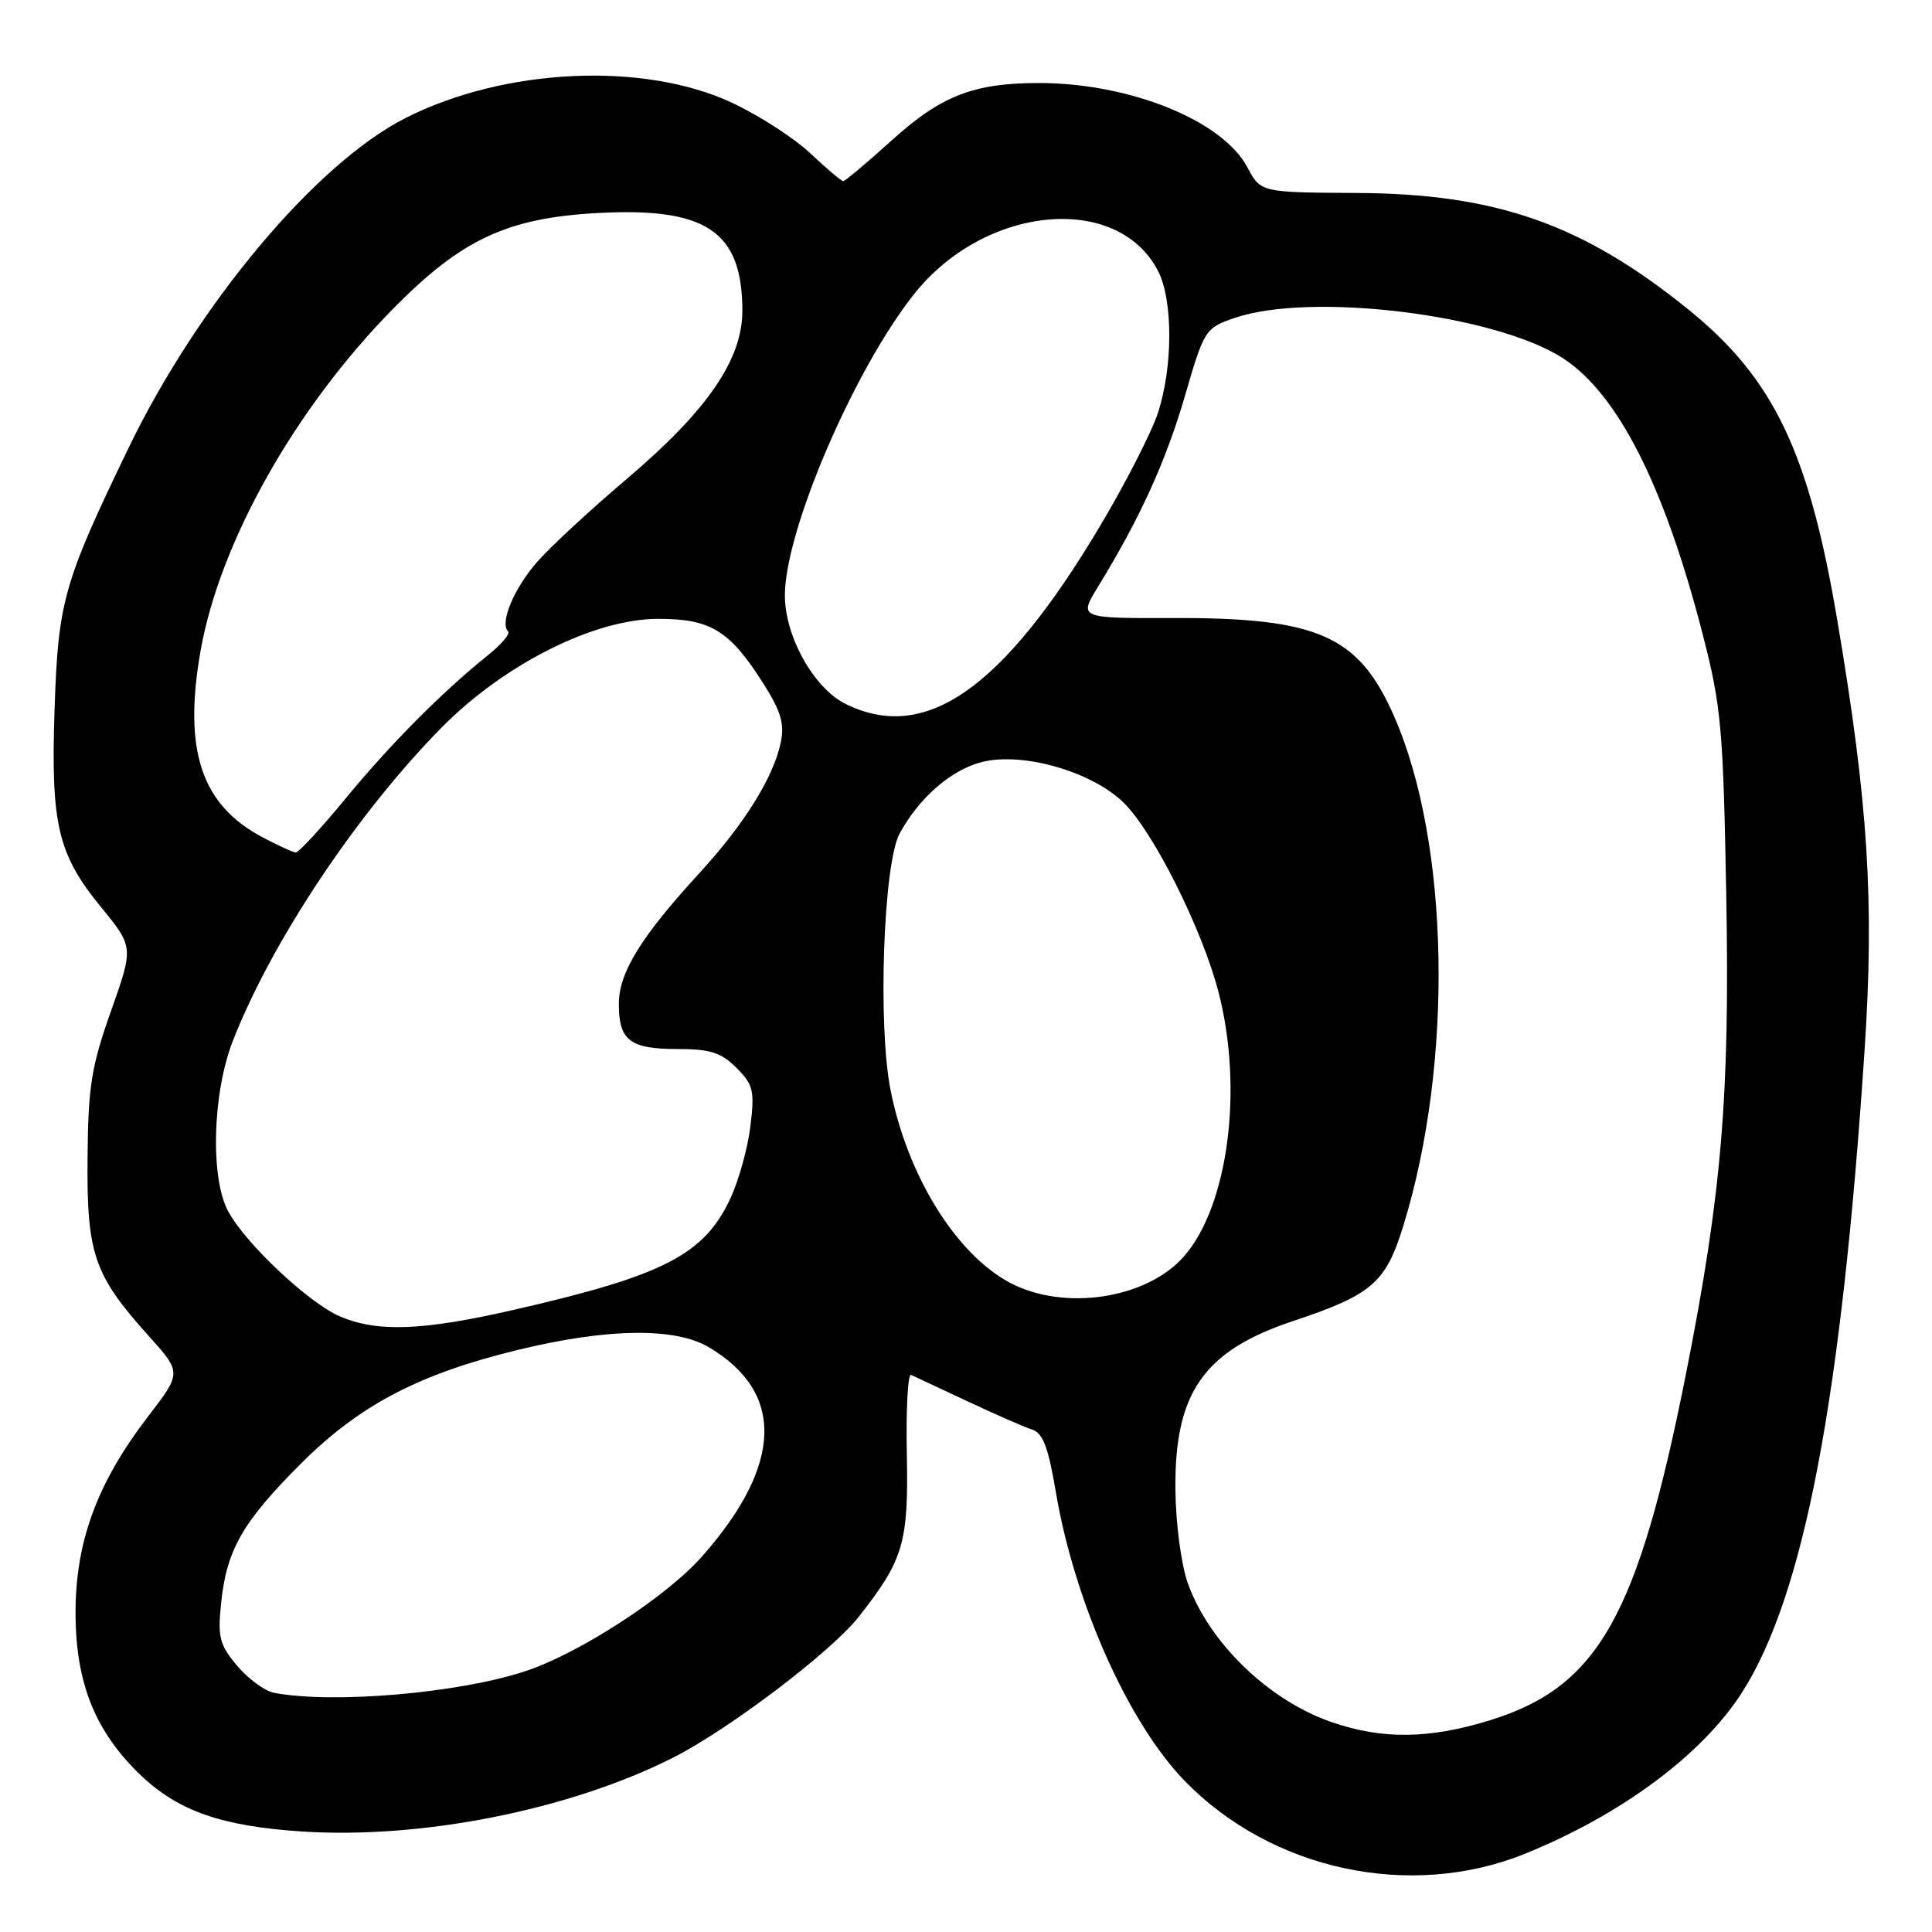 <?xml version="1.0" encoding="UTF-8" standalone="no"?>
<!DOCTYPE svg PUBLIC "-//W3C//DTD SVG 1.1//EN" "http://www.w3.org/Graphics/SVG/1.1/DTD/svg11.dtd" >
<svg xmlns="http://www.w3.org/2000/svg" xmlns:xlink="http://www.w3.org/1999/xlink" version="1.1" viewBox="0 0 256 256">
 <g >
 <path fill="currentColor"
d=" M 202.04 245.64 C 214.81 240.48 225.55 232.50 230.82 224.27 C 239.04 211.40 244.00 185.43 247.07 139.09 C 248.37 119.42 247.55 106.45 243.46 82.24 C 239.70 59.92 235.02 50.15 223.73 41.02 C 209.74 29.70 198.26 25.66 179.78 25.57 C 167.05 25.50 167.05 25.50 165.28 22.16 C 161.98 15.96 149.69 11.00 137.66 11.00 C 128.99 11.00 124.69 12.68 118.09 18.66 C 114.84 21.60 111.98 24.00 111.73 24.00 C 111.48 24.00 109.53 22.35 107.39 20.33 C 105.25 18.31 100.58 15.29 97.00 13.62 C 85.30 8.14 66.84 9.00 53.75 15.63 C 41.88 21.64 26.24 40.28 17.00 59.43 C 8.39 77.26 7.70 79.70 7.23 94.04 C 6.72 109.23 7.65 113.18 13.38 120.19 C 17.71 125.48 17.71 125.48 14.70 133.99 C 12.09 141.36 11.68 143.97 11.60 153.50 C 11.49 166.16 12.44 168.94 19.67 176.98 C 24.08 181.89 24.08 181.89 19.62 187.69 C 12.88 196.47 10.00 204.28 10.01 213.72 C 10.02 223.00 12.60 229.43 18.63 235.21 C 23.59 239.96 29.39 241.99 40.00 242.68 C 55.86 243.72 75.43 239.83 89.12 232.93 C 96.54 229.19 110.13 218.89 113.80 214.22 C 119.73 206.68 120.39 204.44 120.16 192.66 C 120.04 186.70 120.30 181.98 120.72 182.18 C 121.15 182.37 124.52 183.95 128.22 185.69 C 131.91 187.42 135.76 189.11 136.77 189.43 C 138.18 189.87 138.91 191.80 139.88 197.57 C 142.35 212.25 149.50 228.30 157.01 236.01 C 168.53 247.83 186.89 251.76 202.04 245.64 Z  M 176.42 228.18 C 168.12 225.31 160.25 217.71 157.41 209.84 C 156.53 207.40 155.80 201.99 155.75 197.50 C 155.59 184.58 159.46 179.01 171.30 175.06 C 181.80 171.56 183.61 170.00 185.95 162.42 C 192.64 140.75 192.09 111.57 184.67 94.78 C 180.00 84.22 174.61 81.84 155.49 81.89 C 142.93 81.93 142.93 81.93 145.51 77.71 C 151.04 68.70 154.48 61.14 157.00 52.50 C 159.56 43.68 159.70 43.47 163.56 42.14 C 173.70 38.65 198.28 41.68 207.18 47.52 C 214.43 52.28 220.59 64.49 225.64 84.14 C 228.08 93.62 228.34 96.56 228.74 118.79 C 229.22 145.24 228.13 158.17 223.41 182.00 C 217.01 214.23 211.76 223.52 197.41 227.95 C 189.36 230.44 183.15 230.51 176.42 228.18 Z  M 36.28 224.30 C 35.07 224.06 32.88 222.45 31.42 220.72 C 29.08 217.94 28.83 216.95 29.30 212.40 C 30.02 205.36 32.16 201.65 39.90 193.91 C 47.65 186.18 55.52 182.05 68.62 178.87 C 80.43 175.99 89.42 175.86 93.90 178.50 C 104.02 184.47 103.73 194.10 93.05 206.21 C 88.34 211.56 76.85 219.03 69.67 221.42 C 60.86 224.36 44.06 225.80 36.28 224.30 Z  M 45.00 174.41 C 40.88 172.63 32.53 164.77 30.23 160.50 C 27.85 156.08 28.15 144.89 30.83 137.99 C 35.92 124.87 47.27 107.81 58.49 96.43 C 66.79 88.01 78.75 82.00 87.21 82.00 C 94.20 82.00 96.68 83.53 101.17 90.60 C 103.47 94.24 103.97 95.91 103.46 98.37 C 102.49 103.00 98.63 109.20 92.65 115.72 C 84.92 124.14 82.00 128.88 82.00 133.03 C 82.00 137.87 83.47 139.00 89.75 139.00 C 94.11 139.00 95.55 139.46 97.58 141.49 C 99.82 143.73 100.01 144.52 99.43 149.24 C 99.08 152.13 97.89 156.42 96.79 158.78 C 93.29 166.28 87.95 169.02 68.00 173.58 C 55.95 176.34 49.96 176.55 45.00 174.41 Z  M 133.84 169.98 C 126.68 166.19 120.22 155.76 117.99 144.37 C 116.30 135.76 117.06 114.45 119.19 110.48 C 121.71 105.80 125.91 102.10 129.96 101.01 C 135.31 99.57 144.51 102.15 148.83 106.30 C 152.77 110.09 159.28 123.06 161.46 131.46 C 164.78 144.28 162.75 159.80 156.87 166.49 C 151.94 172.11 141.01 173.77 133.84 169.98 Z  M 34.83 110.97 C 26.68 106.67 24.27 99.47 26.56 86.33 C 29.07 71.91 39.12 54.06 52.15 40.85 C 61.12 31.75 67.16 28.91 78.97 28.24 C 93.53 27.41 98.33 30.59 98.37 41.11 C 98.39 47.62 93.77 54.36 83.04 63.47 C 78.26 67.52 72.92 72.46 71.19 74.44 C 68.11 77.95 66.19 82.52 67.32 83.66 C 67.64 83.97 66.45 85.38 64.69 86.79 C 58.59 91.69 51.78 98.54 45.84 105.75 C 42.56 109.74 39.56 112.98 39.19 112.96 C 38.81 112.93 36.85 112.04 34.83 110.97 Z  M 112.00 93.25 C 107.82 91.16 104.00 84.31 104.00 78.89 C 104.00 70.36 113.10 49.11 121.08 39.02 C 130.44 27.17 148.06 25.48 153.45 35.91 C 155.44 39.76 155.43 48.61 153.43 54.72 C 152.56 57.35 149.09 64.13 145.71 69.79 C 132.83 91.38 122.56 98.52 112.00 93.25 Z "/>
</g>
</svg>